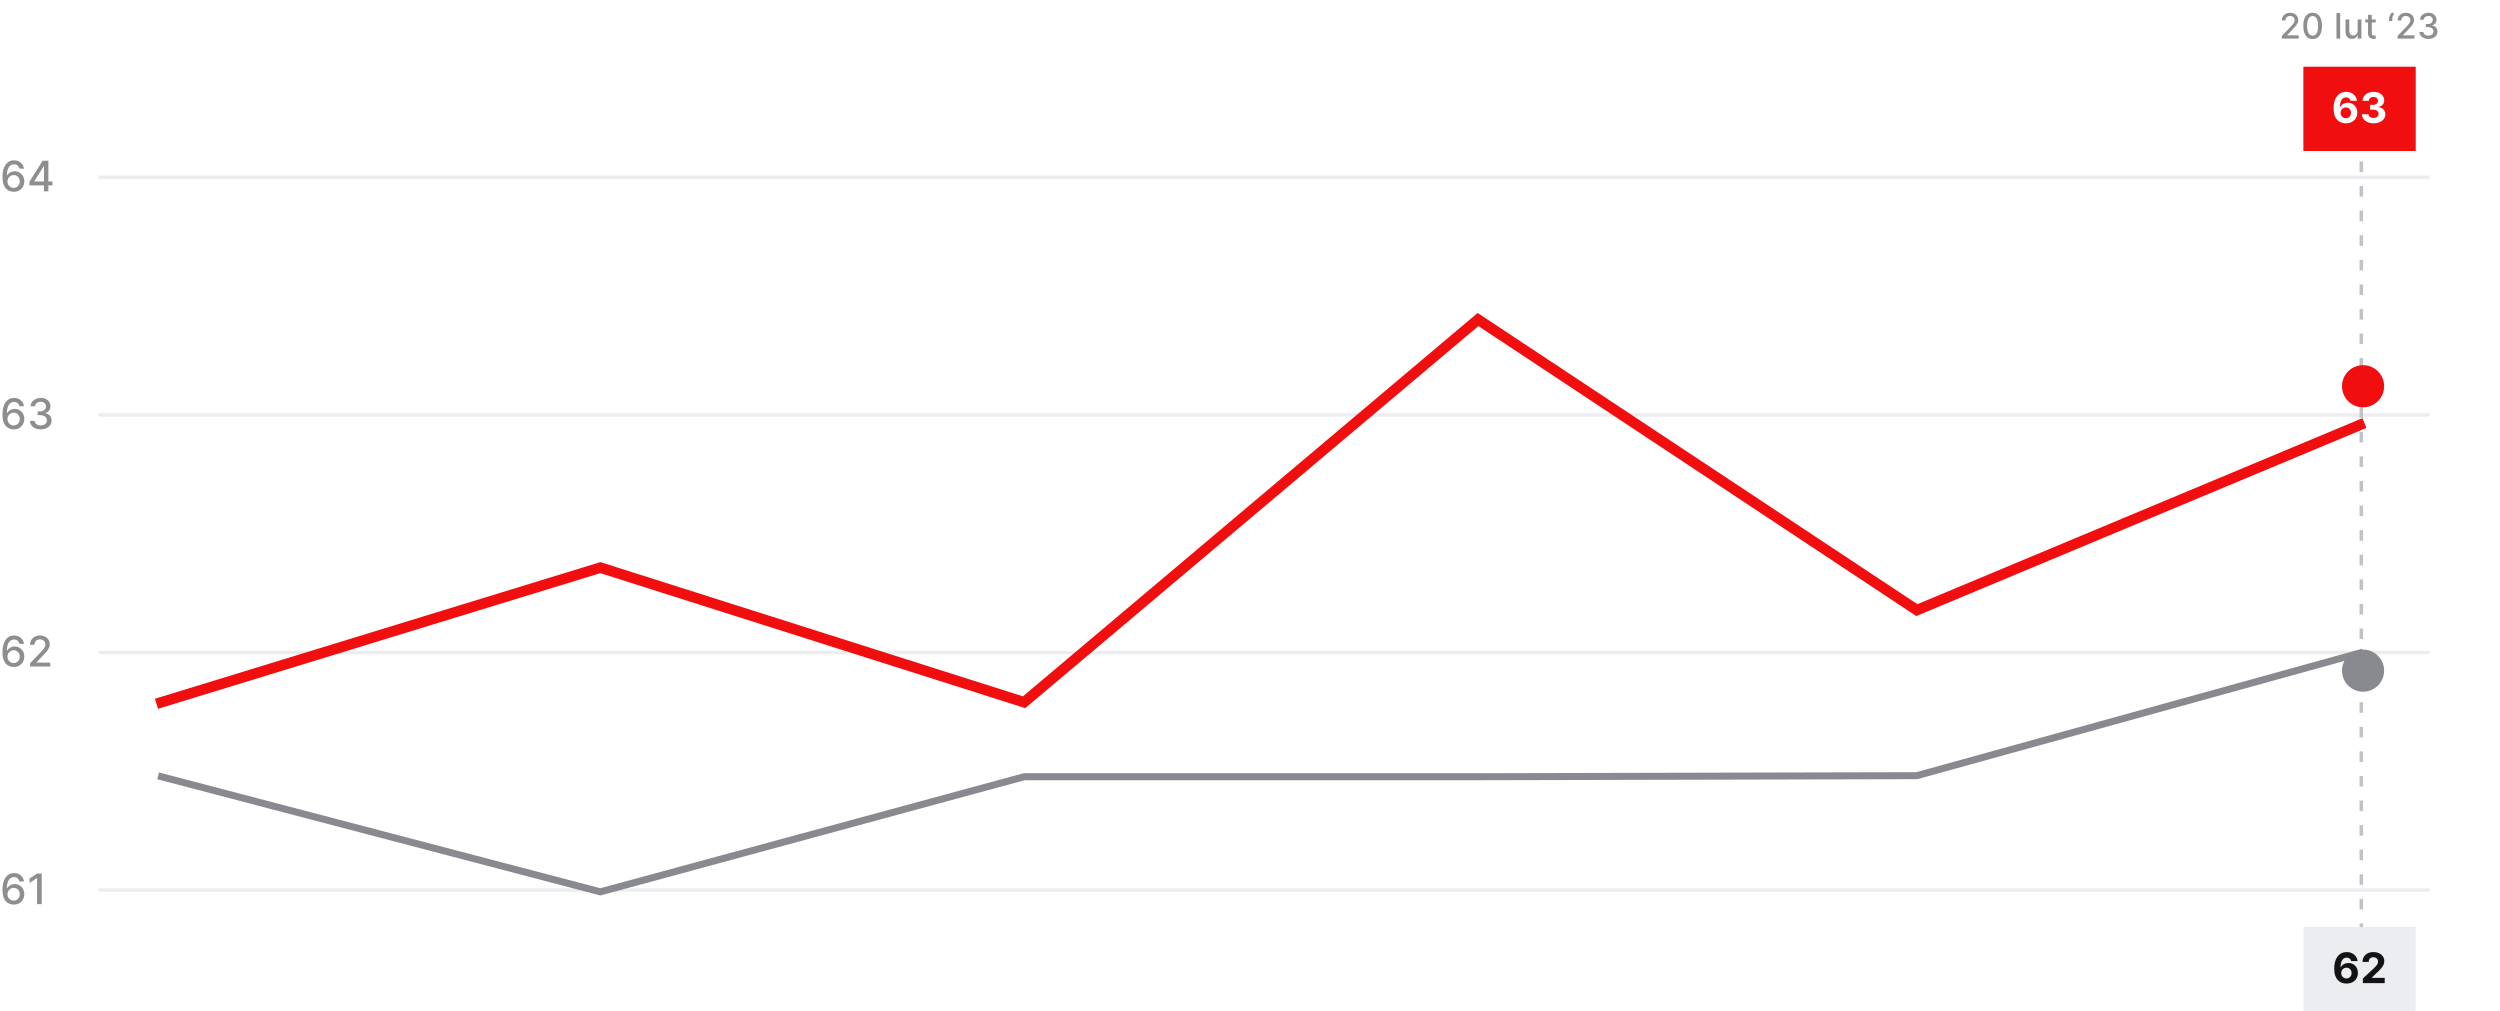 <svg  viewBox="0 0 712 288" fill="none" xmlns="http://www.w3.org/2000/svg">
<path d="M3.886 54.619C3.497 54.614 3.114 54.543 2.736 54.406C2.361 54.27 2.02 54.043 1.713 53.724C1.406 53.406 1.161 52.979 0.976 52.442C0.794 51.905 0.703 51.234 0.703 50.43C0.703 49.669 0.778 48.993 0.929 48.402C1.082 47.811 1.303 47.312 1.589 46.906C1.876 46.497 2.223 46.186 2.629 45.973C3.036 45.76 3.491 45.653 3.997 45.653C4.517 45.653 4.979 45.756 5.382 45.96C5.786 46.165 6.112 46.447 6.362 46.808C6.615 47.169 6.776 47.58 6.844 48.04H5.544C5.456 47.676 5.281 47.379 5.02 47.149C4.759 46.919 4.418 46.804 3.997 46.804C3.358 46.804 2.859 47.082 2.501 47.639C2.146 48.196 1.967 48.97 1.964 49.962H2.028C2.179 49.715 2.364 49.504 2.582 49.331C2.804 49.155 3.051 49.02 3.324 48.926C3.599 48.83 3.889 48.781 4.193 48.781C4.699 48.781 5.156 48.905 5.565 49.152C5.977 49.396 6.305 49.734 6.55 50.166C6.794 50.598 6.916 51.092 6.916 51.649C6.916 52.206 6.79 52.71 6.537 53.162C6.287 53.614 5.935 53.972 5.48 54.236C5.026 54.497 4.494 54.625 3.886 54.619ZM3.882 53.511C4.217 53.511 4.517 53.429 4.781 53.264C5.045 53.099 5.254 52.878 5.408 52.599C5.561 52.321 5.638 52.01 5.638 51.666C5.638 51.331 5.562 51.026 5.412 50.75C5.264 50.474 5.06 50.256 4.798 50.094C4.54 49.932 4.244 49.851 3.912 49.851C3.659 49.851 3.425 49.899 3.209 49.996C2.996 50.092 2.808 50.226 2.646 50.396C2.484 50.567 2.357 50.763 2.263 50.984C2.172 51.203 2.126 51.435 2.126 51.679C2.126 52.006 2.202 52.308 2.352 52.587C2.506 52.865 2.714 53.09 2.979 53.26C3.246 53.428 3.547 53.511 3.882 53.511ZM8.385 52.795V51.73L12.156 45.773H12.996V47.341H12.463L9.766 51.611V51.679H14.935V52.795H8.385ZM12.523 54.5V52.472L12.531 51.986V45.773H13.78V54.5H12.523Z" fill="#131314" fill-opacity="0.48"/>
<rect width="664" height="1" transform="translate(28 50)" fill="#EBEDF0"/>
<path d="M3.886 122.286C3.497 122.28 3.114 122.209 2.736 122.073C2.361 121.937 2.02 121.709 1.713 121.391C1.406 121.073 1.161 120.645 0.976 120.109C0.794 119.572 0.703 118.901 0.703 118.097C0.703 117.336 0.778 116.66 0.929 116.069C1.082 115.478 1.303 114.979 1.589 114.573C1.876 114.164 2.223 113.853 2.629 113.64C3.036 113.427 3.491 113.32 3.997 113.32C4.517 113.32 4.979 113.422 5.382 113.627C5.786 113.832 6.112 114.114 6.362 114.475C6.615 114.836 6.776 115.246 6.844 115.707H5.544C5.456 115.343 5.281 115.046 5.02 114.816C4.759 114.586 4.418 114.471 3.997 114.471C3.358 114.471 2.859 114.749 2.501 115.306C2.146 115.863 1.967 116.637 1.964 117.628H2.028C2.179 117.381 2.364 117.171 2.582 116.998C2.804 116.822 3.051 116.687 3.324 116.593C3.599 116.496 3.889 116.448 4.193 116.448C4.699 116.448 5.156 116.572 5.565 116.819C5.977 117.063 6.305 117.401 6.55 117.833C6.794 118.265 6.916 118.759 6.916 119.316C6.916 119.873 6.79 120.377 6.537 120.829C6.287 121.28 5.935 121.638 5.48 121.903C5.026 122.164 4.494 122.292 3.886 122.286ZM3.882 121.178C4.217 121.178 4.517 121.096 4.781 120.931C5.045 120.766 5.254 120.545 5.408 120.266C5.561 119.988 5.638 119.677 5.638 119.333C5.638 118.998 5.562 118.692 5.412 118.417C5.264 118.141 5.06 117.922 4.798 117.76C4.54 117.599 4.244 117.518 3.912 117.518C3.659 117.518 3.425 117.566 3.209 117.662C2.996 117.759 2.808 117.893 2.646 118.063C2.484 118.234 2.357 118.43 2.263 118.651C2.172 118.87 2.126 119.101 2.126 119.346C2.126 119.672 2.202 119.975 2.352 120.253C2.506 120.532 2.714 120.756 2.979 120.927C3.246 121.094 3.547 121.178 3.882 121.178ZM11.607 122.286C11.021 122.286 10.499 122.185 10.039 121.984C9.581 121.782 9.219 121.502 8.952 121.144C8.688 120.783 8.546 120.366 8.526 119.891H9.864C9.881 120.15 9.968 120.374 10.124 120.564C10.283 120.752 10.49 120.897 10.746 120.999C11.002 121.101 11.286 121.153 11.598 121.153C11.942 121.153 12.246 121.093 12.51 120.974C12.777 120.854 12.986 120.688 13.137 120.475C13.287 120.259 13.362 120.01 13.362 119.729C13.362 119.437 13.287 119.18 13.137 118.958C12.989 118.734 12.771 118.557 12.485 118.43C12.2 118.302 11.857 118.238 11.453 118.238H10.716V117.164H11.453C11.777 117.164 12.061 117.106 12.306 116.989C12.553 116.873 12.746 116.711 12.885 116.503C13.024 116.293 13.094 116.047 13.094 115.766C13.094 115.496 13.033 115.262 12.911 115.063C12.791 114.861 12.621 114.704 12.399 114.59C12.181 114.476 11.922 114.42 11.624 114.42C11.34 114.42 11.074 114.472 10.827 114.577C10.583 114.68 10.384 114.827 10.23 115.02C10.077 115.211 9.995 115.439 9.983 115.707H8.709C8.723 115.235 8.862 114.82 9.127 114.462C9.394 114.104 9.746 113.824 10.184 113.623C10.621 113.421 11.107 113.32 11.641 113.32C12.2 113.32 12.684 113.43 13.09 113.648C13.499 113.864 13.814 114.153 14.036 114.513C14.26 114.874 14.371 115.269 14.368 115.698C14.371 116.187 14.235 116.601 13.959 116.942C13.686 117.283 13.323 117.512 12.868 117.628V117.697C13.448 117.785 13.896 118.015 14.215 118.387C14.536 118.759 14.695 119.221 14.692 119.772C14.695 120.252 14.561 120.682 14.291 121.063C14.024 121.444 13.659 121.743 13.196 121.962C12.733 122.178 12.203 122.286 11.607 122.286Z" fill="#131314" fill-opacity="0.48"/>
<rect width="664" height="1" transform="translate(28 117.667)" fill="#EBEDF0"/>
<path d="M3.886 189.953C3.497 189.947 3.114 189.876 2.736 189.74C2.361 189.603 2.02 189.376 1.713 189.058C1.406 188.74 1.161 188.312 0.976 187.775C0.794 187.238 0.703 186.568 0.703 185.764C0.703 185.003 0.778 184.326 0.929 183.735C1.082 183.145 1.303 182.646 1.589 182.24C1.876 181.831 2.223 181.52 2.629 181.307C3.036 181.093 3.491 180.987 3.997 180.987C4.517 180.987 4.979 181.089 5.382 181.294C5.786 181.498 6.112 181.781 6.362 182.142C6.615 182.503 6.776 182.913 6.844 183.373H5.544C5.456 183.01 5.281 182.713 5.02 182.483C4.759 182.253 4.418 182.137 3.997 182.137C3.358 182.137 2.859 182.416 2.501 182.973C2.146 183.53 1.967 184.304 1.964 185.295H2.028C2.179 185.048 2.364 184.838 2.582 184.664C2.804 184.488 3.051 184.353 3.324 184.26C3.599 184.163 3.889 184.115 4.193 184.115C4.699 184.115 5.156 184.238 5.565 184.485C5.977 184.73 6.305 185.068 6.55 185.5C6.794 185.932 6.916 186.426 6.916 186.983C6.916 187.539 6.79 188.044 6.537 188.495C6.287 188.947 5.935 189.305 5.48 189.569C5.026 189.831 4.494 189.958 3.886 189.953ZM3.882 188.845C4.217 188.845 4.517 188.762 4.781 188.598C5.045 188.433 5.254 188.211 5.408 187.933C5.561 187.655 5.638 187.343 5.638 187C5.638 186.664 5.562 186.359 5.412 186.083C5.264 185.808 5.06 185.589 4.798 185.427C4.54 185.265 4.244 185.184 3.912 185.184C3.659 185.184 3.425 185.233 3.209 185.329C2.996 185.426 2.808 185.559 2.646 185.73C2.484 185.9 2.357 186.096 2.263 186.318C2.172 186.537 2.126 186.768 2.126 187.012C2.126 187.339 2.202 187.642 2.352 187.92C2.506 188.199 2.714 188.423 2.979 188.593C3.246 188.761 3.547 188.845 3.882 188.845ZM8.568 189.833V188.879L11.521 185.819C11.837 185.487 12.097 185.196 12.301 184.946C12.509 184.693 12.664 184.453 12.766 184.226C12.868 183.998 12.919 183.757 12.919 183.501C12.919 183.211 12.851 182.961 12.715 182.751C12.578 182.538 12.392 182.375 12.156 182.261C11.921 182.145 11.655 182.086 11.36 182.086C11.047 182.086 10.774 182.15 10.541 182.278C10.309 182.406 10.13 182.586 10.005 182.819C9.879 183.052 9.817 183.325 9.817 183.637H8.56C8.56 183.106 8.682 182.642 8.926 182.244C9.171 181.846 9.506 181.538 9.932 181.319C10.358 181.098 10.842 180.987 11.385 180.987C11.934 180.987 12.416 181.096 12.834 181.315C13.255 181.531 13.583 181.826 13.818 182.201C14.054 182.574 14.172 182.994 14.172 183.463C14.172 183.787 14.111 184.103 13.989 184.413C13.87 184.723 13.661 185.068 13.362 185.449C13.064 185.826 12.649 186.285 12.118 186.825L10.384 188.64V188.704H14.313V189.833H8.568Z" fill="#131314" fill-opacity="0.48"/>
<rect width="664" height="1" transform="translate(28 185.333)" fill="#EBEDF0"/>
<path d="M3.886 257.619C3.497 257.614 3.114 257.543 2.736 257.406C2.361 257.27 2.02 257.043 1.713 256.724C1.406 256.406 1.161 255.979 0.976 255.442C0.794 254.905 0.703 254.234 0.703 253.43C0.703 252.669 0.778 251.993 0.929 251.402C1.082 250.811 1.303 250.312 1.589 249.906C1.876 249.497 2.223 249.186 2.629 248.973C3.036 248.76 3.491 248.653 3.997 248.653C4.517 248.653 4.979 248.756 5.382 248.96C5.786 249.165 6.112 249.447 6.362 249.808C6.615 250.169 6.776 250.58 6.844 251.04H5.544C5.456 250.676 5.281 250.379 5.02 250.149C4.759 249.919 4.418 249.804 3.997 249.804C3.358 249.804 2.859 250.082 2.501 250.639C2.146 251.196 1.967 251.97 1.964 252.962H2.028C2.179 252.714 2.364 252.504 2.582 252.331C2.804 252.155 3.051 252.02 3.324 251.926C3.599 251.83 3.889 251.781 4.193 251.781C4.699 251.781 5.156 251.905 5.565 252.152C5.977 252.396 6.305 252.734 6.55 253.166C6.794 253.598 6.916 254.092 6.916 254.649C6.916 255.206 6.79 255.71 6.537 256.162C6.287 256.614 5.935 256.972 5.48 257.236C5.026 257.497 4.494 257.625 3.886 257.619ZM3.882 256.511C4.217 256.511 4.517 256.429 4.781 256.264C5.045 256.099 5.254 255.878 5.408 255.599C5.561 255.321 5.638 255.01 5.638 254.666C5.638 254.331 5.562 254.026 5.412 253.75C5.264 253.474 5.06 253.256 4.798 253.094C4.54 252.932 4.244 252.851 3.912 252.851C3.659 252.851 3.425 252.899 3.209 252.996C2.996 253.092 2.808 253.226 2.646 253.396C2.484 253.567 2.357 253.763 2.263 253.984C2.172 254.203 2.126 254.435 2.126 254.679C2.126 255.006 2.202 255.308 2.352 255.587C2.506 255.865 2.714 256.089 2.979 256.26C3.246 256.428 3.547 256.511 3.882 256.511ZM11.88 248.773V257.5H10.559V250.094H10.507L8.419 251.457V250.196L10.597 248.773H11.88Z" fill="#131314" fill-opacity="0.48"/>
<rect width="664" height="1" transform="translate(28 253)" fill="#EBEDF0"/>
<path d="M46 221.214L170.979 254L291.66 221.214H420.936L545.915 220.913L672 186" stroke="#898A8F" stroke-width="2" stroke-linecap="square"/>
<g filter="url(#filter0_d_237_3848)">
<path d="M46 184L170.979 145.659L291.66 184L420.936 75L545.915 157.762L672 105.059" stroke="#F00E0E" stroke-width="3" stroke-linecap="square"/>
</g>
<line x1="672.5" y1="32" x2="672.5" y2="272" stroke="#C1C2C7" stroke-dasharray="3 4"/>
<path d="M649.872 11V10.204L652.333 7.655C652.595 7.378 652.812 7.135 652.982 6.927C653.155 6.716 653.284 6.516 653.37 6.327C653.455 6.137 653.497 5.936 653.497 5.723C653.497 5.482 653.441 5.273 653.327 5.098C653.213 4.92 653.058 4.784 652.862 4.69C652.665 4.593 652.444 4.544 652.198 4.544C651.937 4.544 651.71 4.597 651.516 4.704C651.322 4.81 651.173 4.961 651.068 5.155C650.964 5.349 650.912 5.576 650.912 5.837H649.865C649.865 5.394 649.966 5.007 650.17 4.675C650.374 4.344 650.653 4.087 651.008 3.905C651.363 3.72 651.767 3.628 652.219 3.628C652.676 3.628 653.078 3.719 653.426 3.901C653.777 4.081 654.05 4.327 654.247 4.64C654.443 4.95 654.541 5.3 654.541 5.691C654.541 5.961 654.49 6.225 654.389 6.483C654.289 6.741 654.115 7.029 653.867 7.346C653.618 7.661 653.272 8.043 652.83 8.493L651.384 10.006V10.059H654.659V11H649.872ZM658.636 11.121C658.075 11.118 657.596 10.97 657.198 10.677C656.8 10.383 656.496 9.956 656.286 9.395C656.075 8.834 655.97 8.158 655.97 7.367C655.97 6.579 656.075 5.905 656.286 5.347C656.499 4.788 656.804 4.362 657.202 4.068C657.602 3.775 658.08 3.628 658.636 3.628C659.193 3.628 659.67 3.776 660.068 4.072C660.465 4.365 660.769 4.791 660.98 5.35C661.193 5.906 661.3 6.579 661.3 7.367C661.3 8.16 661.194 8.837 660.984 9.398C660.773 9.957 660.469 10.384 660.071 10.68C659.673 10.974 659.195 11.121 658.636 11.121ZM658.636 10.173C659.129 10.173 659.514 9.932 659.791 9.452C660.07 8.971 660.21 8.276 660.21 7.367C660.21 6.763 660.146 6.253 660.018 5.837C659.892 5.418 659.711 5.1 659.474 4.885C659.24 4.667 658.961 4.558 658.636 4.558C658.146 4.558 657.762 4.8 657.482 5.283C657.203 5.766 657.062 6.46 657.06 7.367C657.06 7.973 657.122 8.486 657.248 8.905C657.376 9.322 657.557 9.638 657.791 9.853C658.026 10.066 658.307 10.173 658.636 10.173ZM666.482 3.727V11H665.42V3.727H666.482ZM671.466 8.738V5.545H672.531V11H671.487V10.055H671.43C671.305 10.347 671.103 10.589 670.827 10.783C670.552 10.975 670.21 11.071 669.8 11.071C669.45 11.071 669.14 10.994 668.87 10.84C668.602 10.684 668.392 10.453 668.238 10.148C668.086 9.842 668.01 9.465 668.01 9.015V5.545H669.072V8.887C669.072 9.259 669.175 9.555 669.381 9.775C669.587 9.995 669.855 10.105 670.184 10.105C670.383 10.105 670.58 10.055 670.777 9.956C670.976 9.857 671.14 9.706 671.27 9.505C671.403 9.304 671.468 9.048 671.466 8.738ZM676.604 5.545V6.398H673.624V5.545H676.604ZM674.423 4.239H675.485V9.398C675.485 9.604 675.516 9.759 675.578 9.864C675.639 9.965 675.718 10.035 675.816 10.073C675.915 10.109 676.023 10.126 676.139 10.126C676.224 10.126 676.298 10.12 676.362 10.109C676.426 10.097 676.476 10.087 676.512 10.08L676.703 10.957C676.642 10.981 676.554 11.005 676.441 11.028C676.327 11.055 676.185 11.069 676.014 11.071C675.735 11.076 675.475 11.026 675.233 10.922C674.992 10.818 674.796 10.657 674.647 10.439C674.498 10.221 674.423 9.948 674.423 9.619V4.239ZM680.415 6V5.318C680.415 5.117 680.453 4.905 680.529 4.683C680.605 4.46 680.71 4.247 680.845 4.043C680.98 3.84 681.139 3.666 681.321 3.521L681.847 3.898C681.702 4.108 681.579 4.329 681.477 4.558C681.375 4.788 681.324 5.038 681.324 5.308V6H680.415ZM682.849 11V10.204L685.31 7.655C685.573 7.378 685.79 7.135 685.96 6.927C686.133 6.716 686.262 6.516 686.347 6.327C686.432 6.137 686.475 5.936 686.475 5.723C686.475 5.482 686.418 5.273 686.305 5.098C686.191 4.92 686.036 4.784 685.839 4.69C685.643 4.593 685.422 4.544 685.175 4.544C684.915 4.544 684.688 4.597 684.494 4.704C684.299 4.81 684.15 4.961 684.046 5.155C683.942 5.349 683.89 5.576 683.89 5.837H682.842C682.842 5.394 682.944 5.007 683.148 4.675C683.351 4.344 683.631 4.087 683.986 3.905C684.341 3.72 684.745 3.628 685.197 3.628C685.654 3.628 686.056 3.719 686.404 3.901C686.754 4.081 687.028 4.327 687.224 4.64C687.421 4.95 687.519 5.3 687.519 5.691C687.519 5.961 687.468 6.225 687.366 6.483C687.267 6.741 687.093 7.029 686.844 7.346C686.596 7.661 686.25 8.043 685.807 8.493L684.362 10.006V10.059H687.636V11H682.849ZM691.614 11.099C691.126 11.099 690.691 11.015 690.307 10.847C689.926 10.679 689.624 10.446 689.402 10.148C689.182 9.847 689.063 9.499 689.047 9.104H690.162C690.176 9.319 690.248 9.506 690.378 9.665C690.511 9.821 690.684 9.942 690.897 10.027C691.11 10.112 691.347 10.155 691.607 10.155C691.894 10.155 692.147 10.105 692.367 10.006C692.59 9.906 692.764 9.768 692.889 9.59C693.014 9.41 693.077 9.203 693.077 8.969C693.077 8.725 693.014 8.511 692.889 8.326C692.766 8.139 692.585 7.992 692.346 7.886C692.109 7.779 691.822 7.726 691.486 7.726H690.872V6.831H691.486C691.756 6.831 691.993 6.782 692.197 6.685C692.403 6.588 692.563 6.453 692.679 6.281C692.795 6.105 692.853 5.901 692.853 5.666C692.853 5.441 692.803 5.246 692.701 5.08C692.601 4.912 692.459 4.781 692.275 4.686C692.092 4.591 691.877 4.544 691.628 4.544C691.392 4.544 691.17 4.588 690.964 4.675C690.761 4.761 690.595 4.884 690.467 5.045C690.339 5.203 690.271 5.394 690.261 5.616H689.199C689.211 5.223 689.327 4.878 689.547 4.58C689.77 4.281 690.063 4.048 690.428 3.88C690.793 3.712 691.197 3.628 691.643 3.628C692.109 3.628 692.511 3.719 692.85 3.901C693.191 4.081 693.454 4.322 693.638 4.622C693.825 4.923 693.918 5.252 693.915 5.609C693.918 6.017 693.804 6.362 693.574 6.646C693.347 6.93 693.044 7.121 692.665 7.218V7.275C693.148 7.348 693.522 7.54 693.787 7.85C694.055 8.16 694.188 8.545 694.185 9.004C694.188 9.404 694.076 9.763 693.851 10.08C693.629 10.398 693.325 10.647 692.939 10.829C692.553 11.009 692.111 11.099 691.614 11.099Z" fill="#131314" fill-opacity="0.48"/>
<rect width="32" height="24" transform="translate(656 19)" fill="#F00E0E"/>
<path d="M668.091 35.119C667.642 35.117 667.209 35.041 666.791 34.894C666.376 34.746 666.004 34.506 665.675 34.173C665.345 33.841 665.084 33.401 664.891 32.852C664.7 32.304 664.605 31.631 664.605 30.832C664.608 30.099 664.692 29.445 664.856 28.868C665.024 28.288 665.263 27.797 665.572 27.393C665.885 26.99 666.258 26.683 666.693 26.473C667.128 26.26 667.615 26.153 668.155 26.153C668.737 26.153 669.251 26.267 669.697 26.494C670.143 26.719 670.501 27.024 670.771 27.41C671.044 27.797 671.209 28.23 671.266 28.71H669.446C669.375 28.406 669.226 28.168 668.998 27.994C668.771 27.821 668.49 27.734 668.155 27.734C667.587 27.734 667.155 27.982 666.859 28.476C666.567 28.97 666.418 29.642 666.412 30.491H666.471C666.602 30.233 666.778 30.013 667 29.831C667.224 29.646 667.479 29.506 667.763 29.409C668.05 29.31 668.352 29.26 668.67 29.26C669.187 29.26 669.648 29.382 670.051 29.626C670.454 29.868 670.773 30.2 671.006 30.624C671.239 31.047 671.355 31.531 671.355 32.077C671.355 32.668 671.217 33.193 670.942 33.653C670.669 34.114 670.287 34.474 669.795 34.736C669.307 34.994 668.739 35.122 668.091 35.119ZM668.082 33.67C668.366 33.67 668.621 33.602 668.845 33.466C669.069 33.33 669.246 33.145 669.373 32.912C669.501 32.679 669.565 32.418 669.565 32.128C669.565 31.838 669.501 31.578 669.373 31.348C669.248 31.118 669.075 30.935 668.854 30.798C668.632 30.662 668.379 30.594 668.095 30.594C667.882 30.594 667.685 30.634 667.503 30.713C667.324 30.793 667.166 30.903 667.03 31.046C666.896 31.188 666.791 31.352 666.714 31.54C666.638 31.724 666.599 31.922 666.599 32.132C666.599 32.413 666.663 32.67 666.791 32.903C666.922 33.136 667.098 33.322 667.319 33.462C667.544 33.601 667.798 33.67 668.082 33.67ZM675.989 35.119C675.353 35.119 674.786 35.01 674.289 34.791C673.794 34.57 673.404 34.266 673.117 33.879C672.833 33.49 672.687 33.041 672.678 32.533H674.536C674.547 32.746 674.617 32.933 674.745 33.095C674.875 33.254 675.049 33.378 675.265 33.466C675.481 33.554 675.723 33.598 675.993 33.598C676.275 33.598 676.523 33.548 676.739 33.449C676.955 33.349 677.124 33.212 677.246 33.035C677.368 32.859 677.429 32.656 677.429 32.426C677.429 32.193 677.364 31.987 677.233 31.808C677.106 31.626 676.921 31.484 676.679 31.382C676.441 31.28 676.157 31.229 675.827 31.229H675.013V29.874H675.827C676.106 29.874 676.351 29.825 676.564 29.729C676.78 29.632 676.948 29.499 677.067 29.328C677.187 29.155 677.246 28.953 677.246 28.723C677.246 28.504 677.194 28.312 677.089 28.148C676.986 27.98 676.841 27.849 676.654 27.756C676.469 27.662 676.253 27.615 676.006 27.615C675.756 27.615 675.527 27.66 675.32 27.751C675.113 27.84 674.946 27.966 674.821 28.131C674.696 28.296 674.63 28.489 674.621 28.71H672.853C672.861 28.207 673.005 27.764 673.283 27.381C673.562 26.997 673.937 26.697 674.408 26.482C674.883 26.263 675.418 26.153 676.015 26.153C676.617 26.153 677.144 26.263 677.596 26.482C678.047 26.7 678.398 26.996 678.648 27.368C678.901 27.737 679.026 28.152 679.023 28.612C679.026 29.101 678.874 29.509 678.567 29.835C678.263 30.162 677.867 30.369 677.378 30.457V30.526C678.02 30.608 678.509 30.831 678.844 31.195C679.182 31.555 679.35 32.007 679.347 32.55C679.35 33.047 679.206 33.489 678.917 33.875C678.63 34.261 678.233 34.565 677.728 34.787C677.222 35.008 676.643 35.119 675.989 35.119Z" fill="white"/>
<g filter="url(#filter1_dd_237_3848)">
<circle cx="673" cy="105" r="6" fill="#F00E0E"/>
</g>
<g filter="url(#filter2_dd_237_3848)">
<circle cx="673" cy="186" r="6" fill="#898A8F"/>
</g>
<rect width="32" height="24" transform="translate(656 264)" fill="#EBEDF0"/>
<path d="M668.267 280.119C667.818 280.116 667.384 280.041 666.967 279.893C666.552 279.746 666.18 279.506 665.85 279.173C665.521 278.841 665.259 278.401 665.066 277.852C664.876 277.304 664.781 276.631 664.781 275.832C664.784 275.099 664.867 274.445 665.032 273.868C665.2 273.288 665.438 272.797 665.748 272.393C666.061 271.99 666.434 271.683 666.869 271.473C667.304 271.26 667.791 271.153 668.331 271.153C668.913 271.153 669.427 271.267 669.873 271.494C670.319 271.719 670.677 272.024 670.947 272.411C671.22 272.797 671.384 273.23 671.441 273.71H669.622C669.551 273.406 669.402 273.168 669.174 272.994C668.947 272.821 668.666 272.734 668.331 272.734C667.762 272.734 667.331 272.982 667.035 273.476C666.742 273.97 666.593 274.642 666.588 275.491H666.647C666.778 275.233 666.954 275.013 667.176 274.831C667.4 274.646 667.654 274.506 667.938 274.409C668.225 274.31 668.528 274.26 668.846 274.26C669.363 274.26 669.823 274.382 670.227 274.626C670.63 274.868 670.948 275.2 671.181 275.624C671.414 276.047 671.531 276.531 671.531 277.077C671.531 277.668 671.393 278.193 671.117 278.653C670.845 279.114 670.463 279.474 669.971 279.736C669.482 279.994 668.914 280.122 668.267 280.119ZM668.258 278.67C668.542 278.67 668.796 278.602 669.021 278.466C669.245 278.33 669.421 278.145 669.549 277.912C669.677 277.679 669.741 277.418 669.741 277.128C669.741 276.838 669.677 276.578 669.549 276.348C669.424 276.118 669.251 275.935 669.029 275.798C668.808 275.662 668.555 275.594 668.271 275.594C668.058 275.594 667.86 275.634 667.679 275.713C667.5 275.793 667.342 275.903 667.206 276.045C667.072 276.187 666.967 276.352 666.89 276.54C666.813 276.724 666.775 276.922 666.775 277.132C666.775 277.413 666.839 277.67 666.967 277.903C667.098 278.136 667.274 278.322 667.495 278.462C667.72 278.601 667.974 278.67 668.258 278.67ZM672.939 280V278.67L676.046 275.794C676.31 275.538 676.531 275.308 676.71 275.104C676.892 274.899 677.03 274.699 677.124 274.503C677.217 274.304 677.264 274.089 677.264 273.859C677.264 273.604 677.206 273.384 677.09 273.199C676.973 273.011 676.814 272.868 676.612 272.768C676.411 272.666 676.182 272.615 675.926 272.615C675.659 272.615 675.426 272.669 675.227 272.777C675.029 272.885 674.875 273.04 674.767 273.241C674.659 273.443 674.605 273.683 674.605 273.962H672.854C672.854 273.391 672.983 272.895 673.242 272.474C673.5 272.054 673.862 271.729 674.328 271.499C674.794 271.268 675.331 271.153 675.939 271.153C676.564 271.153 677.108 271.264 677.571 271.486C678.037 271.705 678.399 272.009 678.658 272.398C678.916 272.787 679.046 273.233 679.046 273.736C679.046 274.065 678.98 274.391 678.85 274.712C678.722 275.033 678.493 275.389 678.163 275.781C677.834 276.17 677.369 276.638 676.77 277.183L675.496 278.432V278.491H679.161V280H672.939Z" fill="#131314"/>
<defs>
<filter id="filter0_d_237_3848" x="12.126" y="57.129" width="693.836" height="176.745" filterUnits="userSpaceOnUse" color-interpolation-filters="sRGB">
<feFlood flood-opacity="0" result="BackgroundImageFix"/>
<feColorMatrix in="SourceAlpha" type="matrix" values="0 0 0 0 0 0 0 0 0 0 0 0 0 0 0 0 0 0 127 0" result="hardAlpha"/>
<feOffset dy="16"/>
<feGaussianBlur stdDeviation="16"/>
<feComposite in2="hardAlpha" operator="out"/>
<feColorMatrix type="matrix" values="0 0 0 0 0.941 0 0 0 0 0.055 0 0 0 0 0.055 0 0 0 0.4 0"/>
<feBlend mode="normal" in2="BackgroundImageFix" result="effect1_dropShadow_237_3848"/>
<feBlend mode="normal" in="SourceGraphic" in2="effect1_dropShadow_237_3848" result="shape"/>
</filter>
<filter id="filter1_dd_237_3848" x="651" y="87" width="44" height="44" filterUnits="userSpaceOnUse" color-interpolation-filters="sRGB">
<feFlood flood-opacity="0" result="BackgroundImageFix"/>
<feColorMatrix in="SourceAlpha" type="matrix" values="0 0 0 0 0 0 0 0 0 0 0 0 0 0 0 0 0 0 127 0" result="hardAlpha"/>
<feOffset dy="4"/>
<feGaussianBlur stdDeviation="8"/>
<feComposite in2="hardAlpha" operator="out"/>
<feColorMatrix type="matrix" values="0 0 0 0 0.075 0 0 0 0 0.075 0 0 0 0 0.078 0 0 0 0.08 0"/>
<feBlend mode="normal" in2="BackgroundImageFix" result="effect1_dropShadow_237_3848"/>
<feColorMatrix in="SourceAlpha" type="matrix" values="0 0 0 0 0 0 0 0 0 0 0 0 0 0 0 0 0 0 127 0" result="hardAlpha"/>
<feOffset dy="1"/>
<feGaussianBlur stdDeviation="2"/>
<feComposite in2="hardAlpha" operator="out"/>
<feColorMatrix type="matrix" values="0 0 0 0 0.075 0 0 0 0 0.075 0 0 0 0 0.078 0 0 0 0.08 0"/>
<feBlend mode="normal" in2="effect1_dropShadow_237_3848" result="effect2_dropShadow_237_3848"/>
<feBlend mode="normal" in="SourceGraphic" in2="effect2_dropShadow_237_3848" result="shape"/>
</filter>
<filter id="filter2_dd_237_3848" x="651" y="168" width="44" height="44" filterUnits="userSpaceOnUse" color-interpolation-filters="sRGB">
<feFlood flood-opacity="0" result="BackgroundImageFix"/>
<feColorMatrix in="SourceAlpha" type="matrix" values="0 0 0 0 0 0 0 0 0 0 0 0 0 0 0 0 0 0 127 0" result="hardAlpha"/>
<feOffset dy="4"/>
<feGaussianBlur stdDeviation="8"/>
<feComposite in2="hardAlpha" operator="out"/>
<feColorMatrix type="matrix" values="0 0 0 0 0.075 0 0 0 0 0.075 0 0 0 0 0.078 0 0 0 0.08 0"/>
<feBlend mode="normal" in2="BackgroundImageFix" result="effect1_dropShadow_237_3848"/>
<feColorMatrix in="SourceAlpha" type="matrix" values="0 0 0 0 0 0 0 0 0 0 0 0 0 0 0 0 0 0 127 0" result="hardAlpha"/>
<feOffset dy="1"/>
<feGaussianBlur stdDeviation="2"/>
<feComposite in2="hardAlpha" operator="out"/>
<feColorMatrix type="matrix" values="0 0 0 0 0.075 0 0 0 0 0.075 0 0 0 0 0.078 0 0 0 0.08 0"/>
<feBlend mode="normal" in2="effect1_dropShadow_237_3848" result="effect2_dropShadow_237_3848"/>
<feBlend mode="normal" in="SourceGraphic" in2="effect2_dropShadow_237_3848" result="shape"/>
</filter>
</defs>
</svg>
